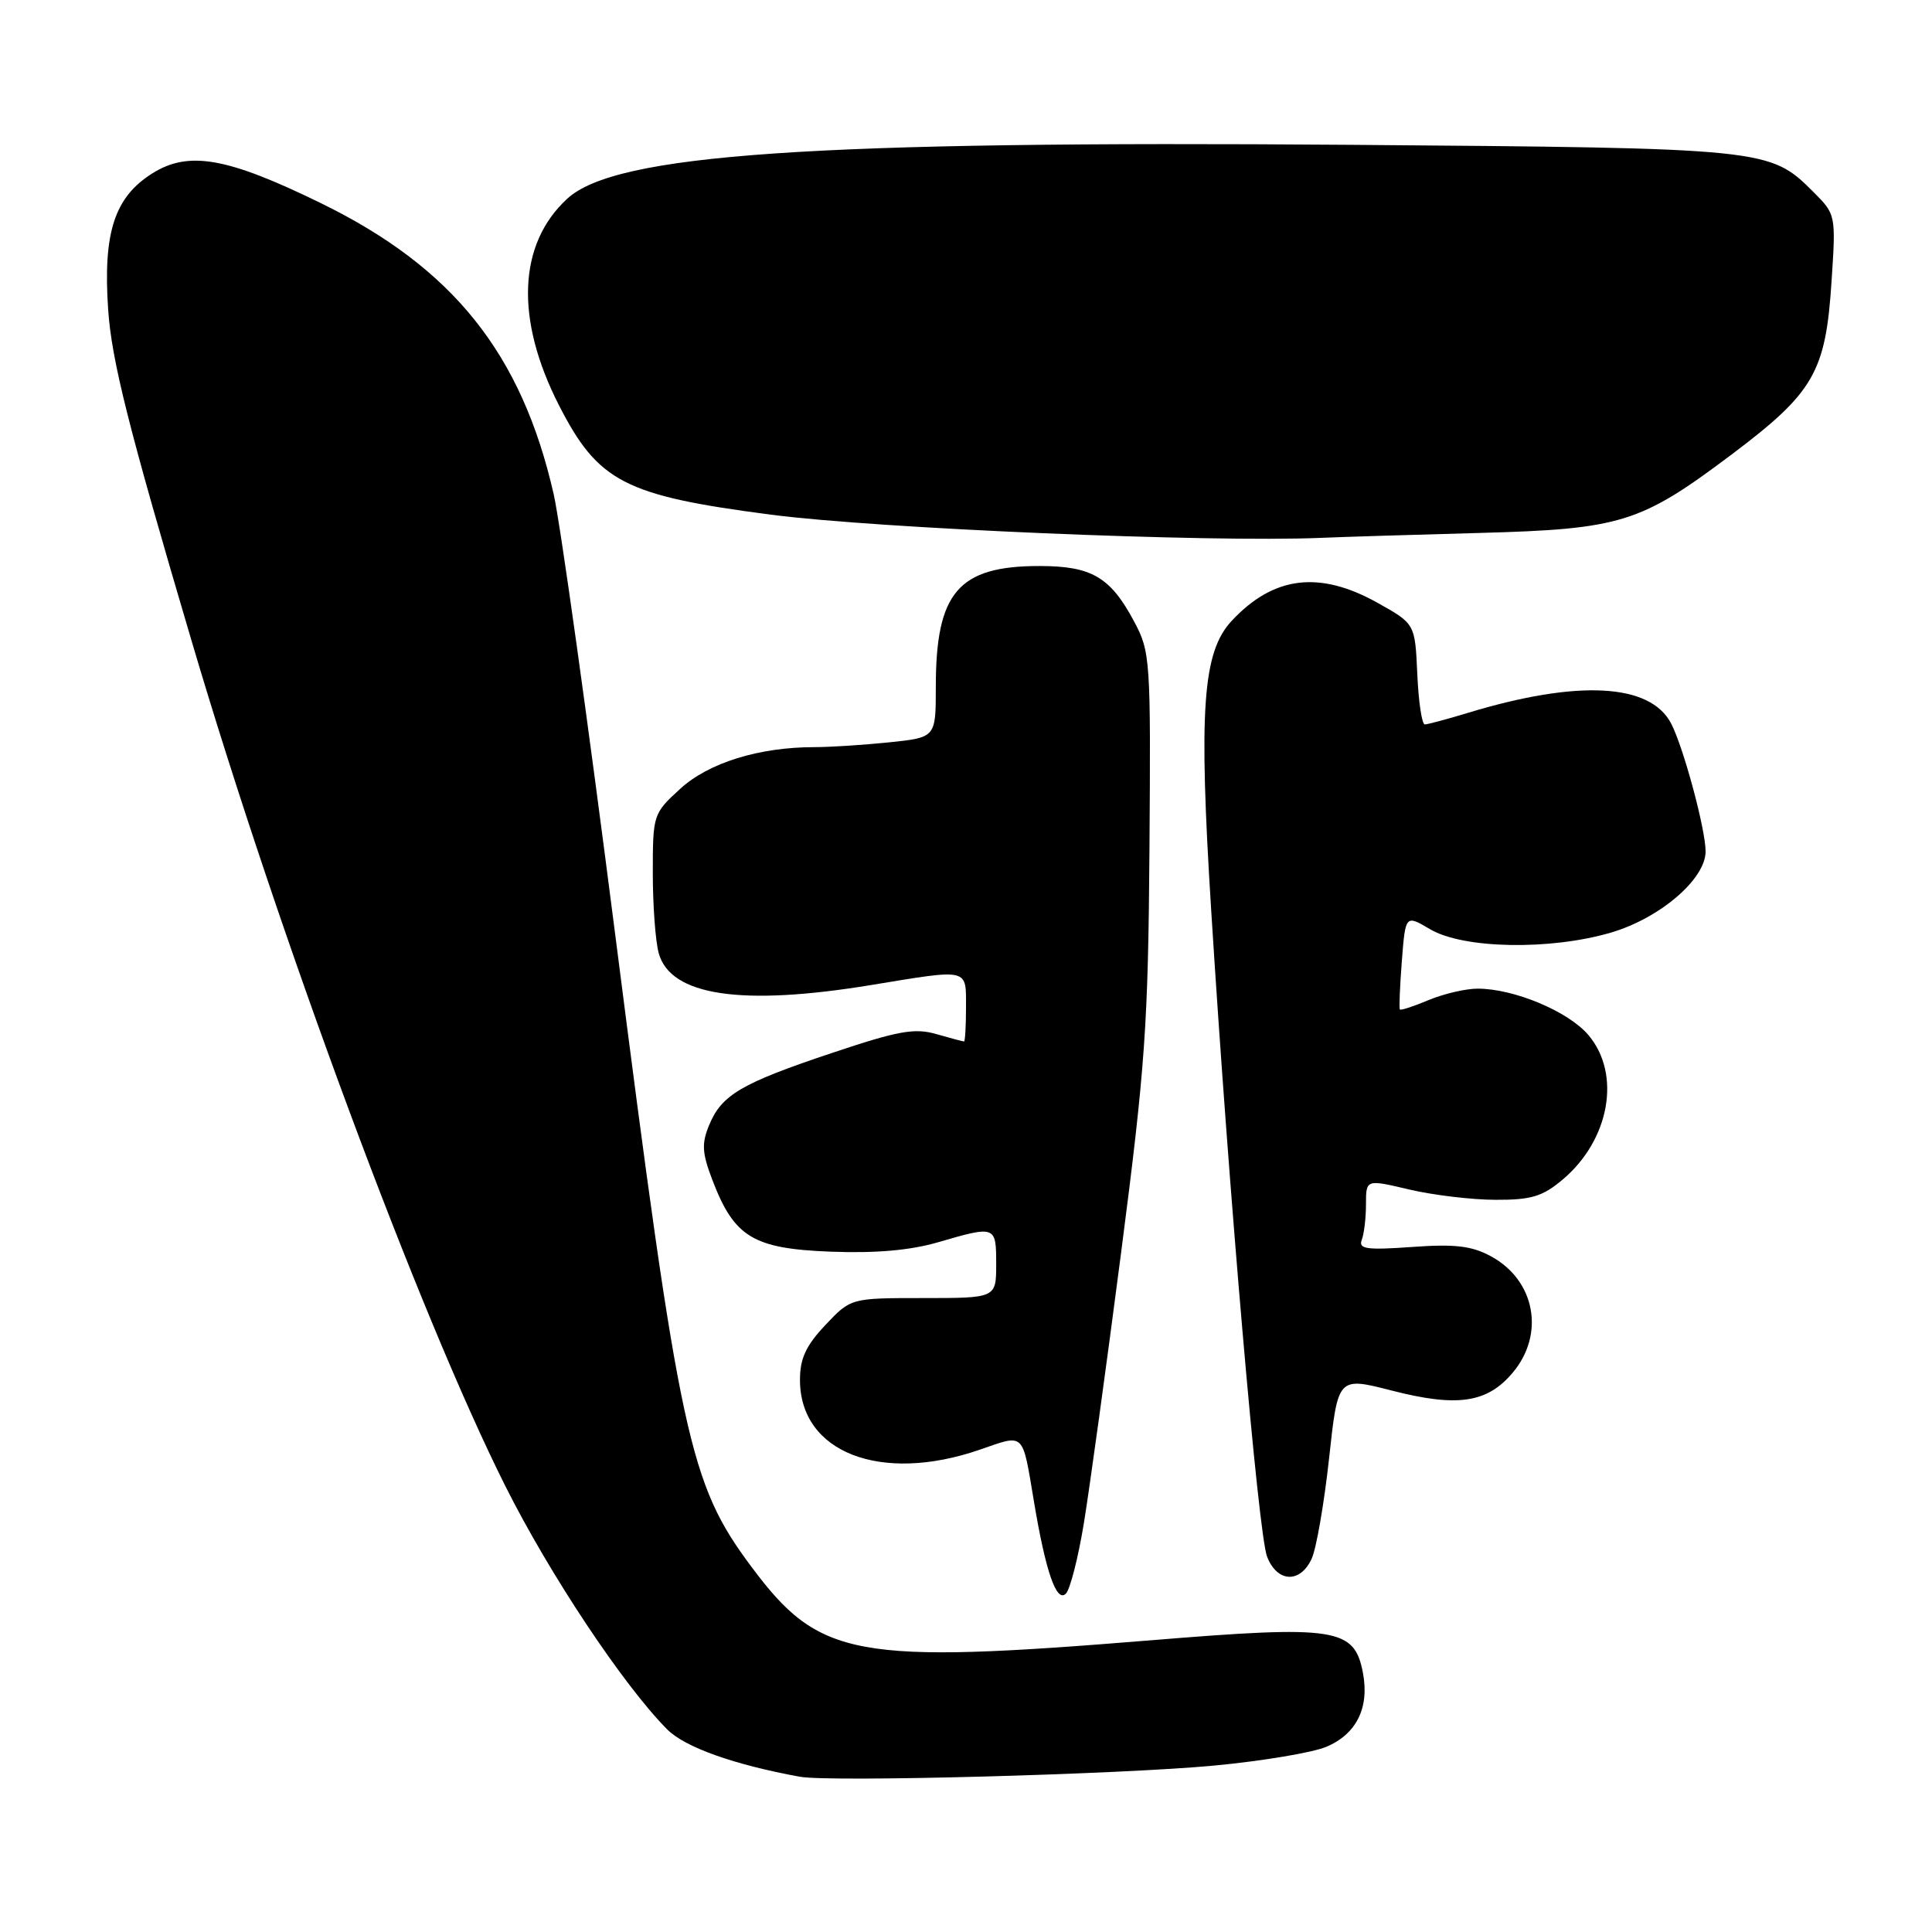 <?xml version="1.0" encoding="UTF-8" standalone="no"?>
<!DOCTYPE svg PUBLIC "-//W3C//DTD SVG 1.1//EN" "http://www.w3.org/Graphics/SVG/1.1/DTD/svg11.dtd" >
<svg xmlns="http://www.w3.org/2000/svg" xmlns:xlink="http://www.w3.org/1999/xlink" version="1.1" viewBox="0 0 256 256">
 <g >
 <path fill="currentColor"
d=" M 160.97 233.94 C 167.28 233.34 173.91 232.23 175.72 231.47 C 179.72 229.80 181.47 226.31 180.60 221.69 C 179.48 215.71 177.09 215.33 152.58 217.34 C 113.24 220.55 108.58 219.70 99.57 207.61 C 91.32 196.55 90.08 190.77 81.54 124.00 C 77.92 95.67 74.24 69.35 73.37 65.50 C 69.12 46.84 60.02 35.46 42.50 26.91 C 30.10 20.85 25.00 19.95 20.19 22.97 C 15.17 26.12 13.64 30.83 14.33 41.00 C 14.79 47.79 17.03 56.66 25.41 85.00 C 37.01 124.24 55.52 174.09 66.96 196.91 C 72.81 208.59 82.59 223.29 88.39 229.14 C 90.75 231.52 97.27 233.84 106.00 235.43 C 110.06 236.16 148.54 235.12 160.97 233.94 Z  M 143.62 201.82 C 144.37 197.25 146.59 181.12 148.55 166.00 C 151.75 141.32 152.14 135.83 152.31 112.50 C 152.49 87.31 152.43 86.37 150.26 82.32 C 147.13 76.46 144.64 75.00 137.73 75.00 C 126.99 75.00 124.00 78.49 124.00 91.01 C 124.00 97.72 124.00 97.72 117.85 98.36 C 114.47 98.71 109.99 99.00 107.90 99.00 C 100.57 99.00 93.88 101.08 90.11 104.54 C 86.55 107.80 86.50 107.96 86.50 115.67 C 86.50 119.98 86.85 124.77 87.29 126.32 C 88.86 131.95 98.26 133.35 115.50 130.51 C 128.53 128.37 128.00 128.25 128.00 133.50 C 128.00 135.97 127.88 138.00 127.74 138.00 C 127.60 138.00 125.95 137.56 124.06 137.02 C 121.19 136.19 119.00 136.59 110.34 139.49 C 98.24 143.53 95.63 145.06 93.97 149.07 C 92.95 151.53 93.02 152.77 94.40 156.37 C 97.28 163.92 99.80 165.45 109.99 165.85 C 116.04 166.08 120.56 165.69 124.32 164.60 C 131.93 162.38 132.00 162.41 132.00 167.50 C 132.00 172.00 132.00 172.00 122.37 172.00 C 112.74 172.00 112.74 172.00 109.37 175.57 C 106.79 178.30 106.00 180.01 106.00 182.85 C 106.00 192.47 116.71 196.62 129.83 192.09 C 135.85 190.01 135.43 189.61 137.01 199.00 C 138.56 208.28 140.00 212.40 141.23 211.17 C 141.80 210.60 142.87 206.40 143.62 201.82 Z  M 173.81 206.52 C 174.43 205.16 175.46 199.18 176.11 193.24 C 177.28 182.43 177.28 182.43 184.39 184.25 C 193.09 186.49 197.06 185.91 200.44 181.89 C 204.76 176.76 203.41 169.61 197.53 166.45 C 195.00 165.08 192.76 164.82 187.10 165.23 C 181.06 165.66 179.98 165.50 180.44 164.29 C 180.75 163.49 181.00 161.36 181.00 159.55 C 181.00 156.26 181.00 156.26 186.75 157.62 C 189.91 158.36 195.05 158.98 198.17 158.98 C 202.89 159.00 204.39 158.55 207.06 156.30 C 213.29 151.05 214.85 142.35 210.49 137.17 C 207.85 134.03 200.63 131.00 195.79 131.00 C 194.22 131.00 191.31 131.68 189.31 132.51 C 187.32 133.35 185.60 133.91 185.49 133.76 C 185.37 133.62 185.49 130.73 185.75 127.35 C 186.23 121.20 186.23 121.20 189.50 123.13 C 193.90 125.73 205.41 125.94 213.47 123.57 C 219.96 121.66 226.00 116.48 226.00 112.82 C 226.00 109.89 223.08 99.06 221.44 95.88 C 218.68 90.54 209.09 90.03 194.50 94.46 C 191.75 95.30 189.18 95.98 188.80 95.99 C 188.41 96.00 187.96 93.00 187.80 89.32 C 187.50 82.65 187.50 82.65 182.50 79.86 C 174.83 75.58 168.75 76.33 163.22 82.25 C 159.35 86.40 158.81 93.91 160.49 120.63 C 162.85 158.32 166.73 203.24 167.89 206.25 C 169.22 209.71 172.29 209.85 173.81 206.52 Z  M 196.00 70.62 C 214.80 70.11 217.35 69.32 229.44 60.23 C 240.37 52.00 241.91 49.32 242.69 37.28 C 243.27 28.45 243.26 28.41 240.27 25.42 C 234.52 19.67 234.06 19.62 179.00 19.19 C 107.37 18.64 81.58 20.41 75.15 26.34 C 68.64 32.34 68.24 42.27 74.04 53.65 C 79.25 63.86 82.74 65.67 102.18 68.20 C 116.35 70.04 160.17 71.89 175.00 71.27 C 178.03 71.14 187.47 70.85 196.00 70.62 Z "/>
</g>
</svg>
